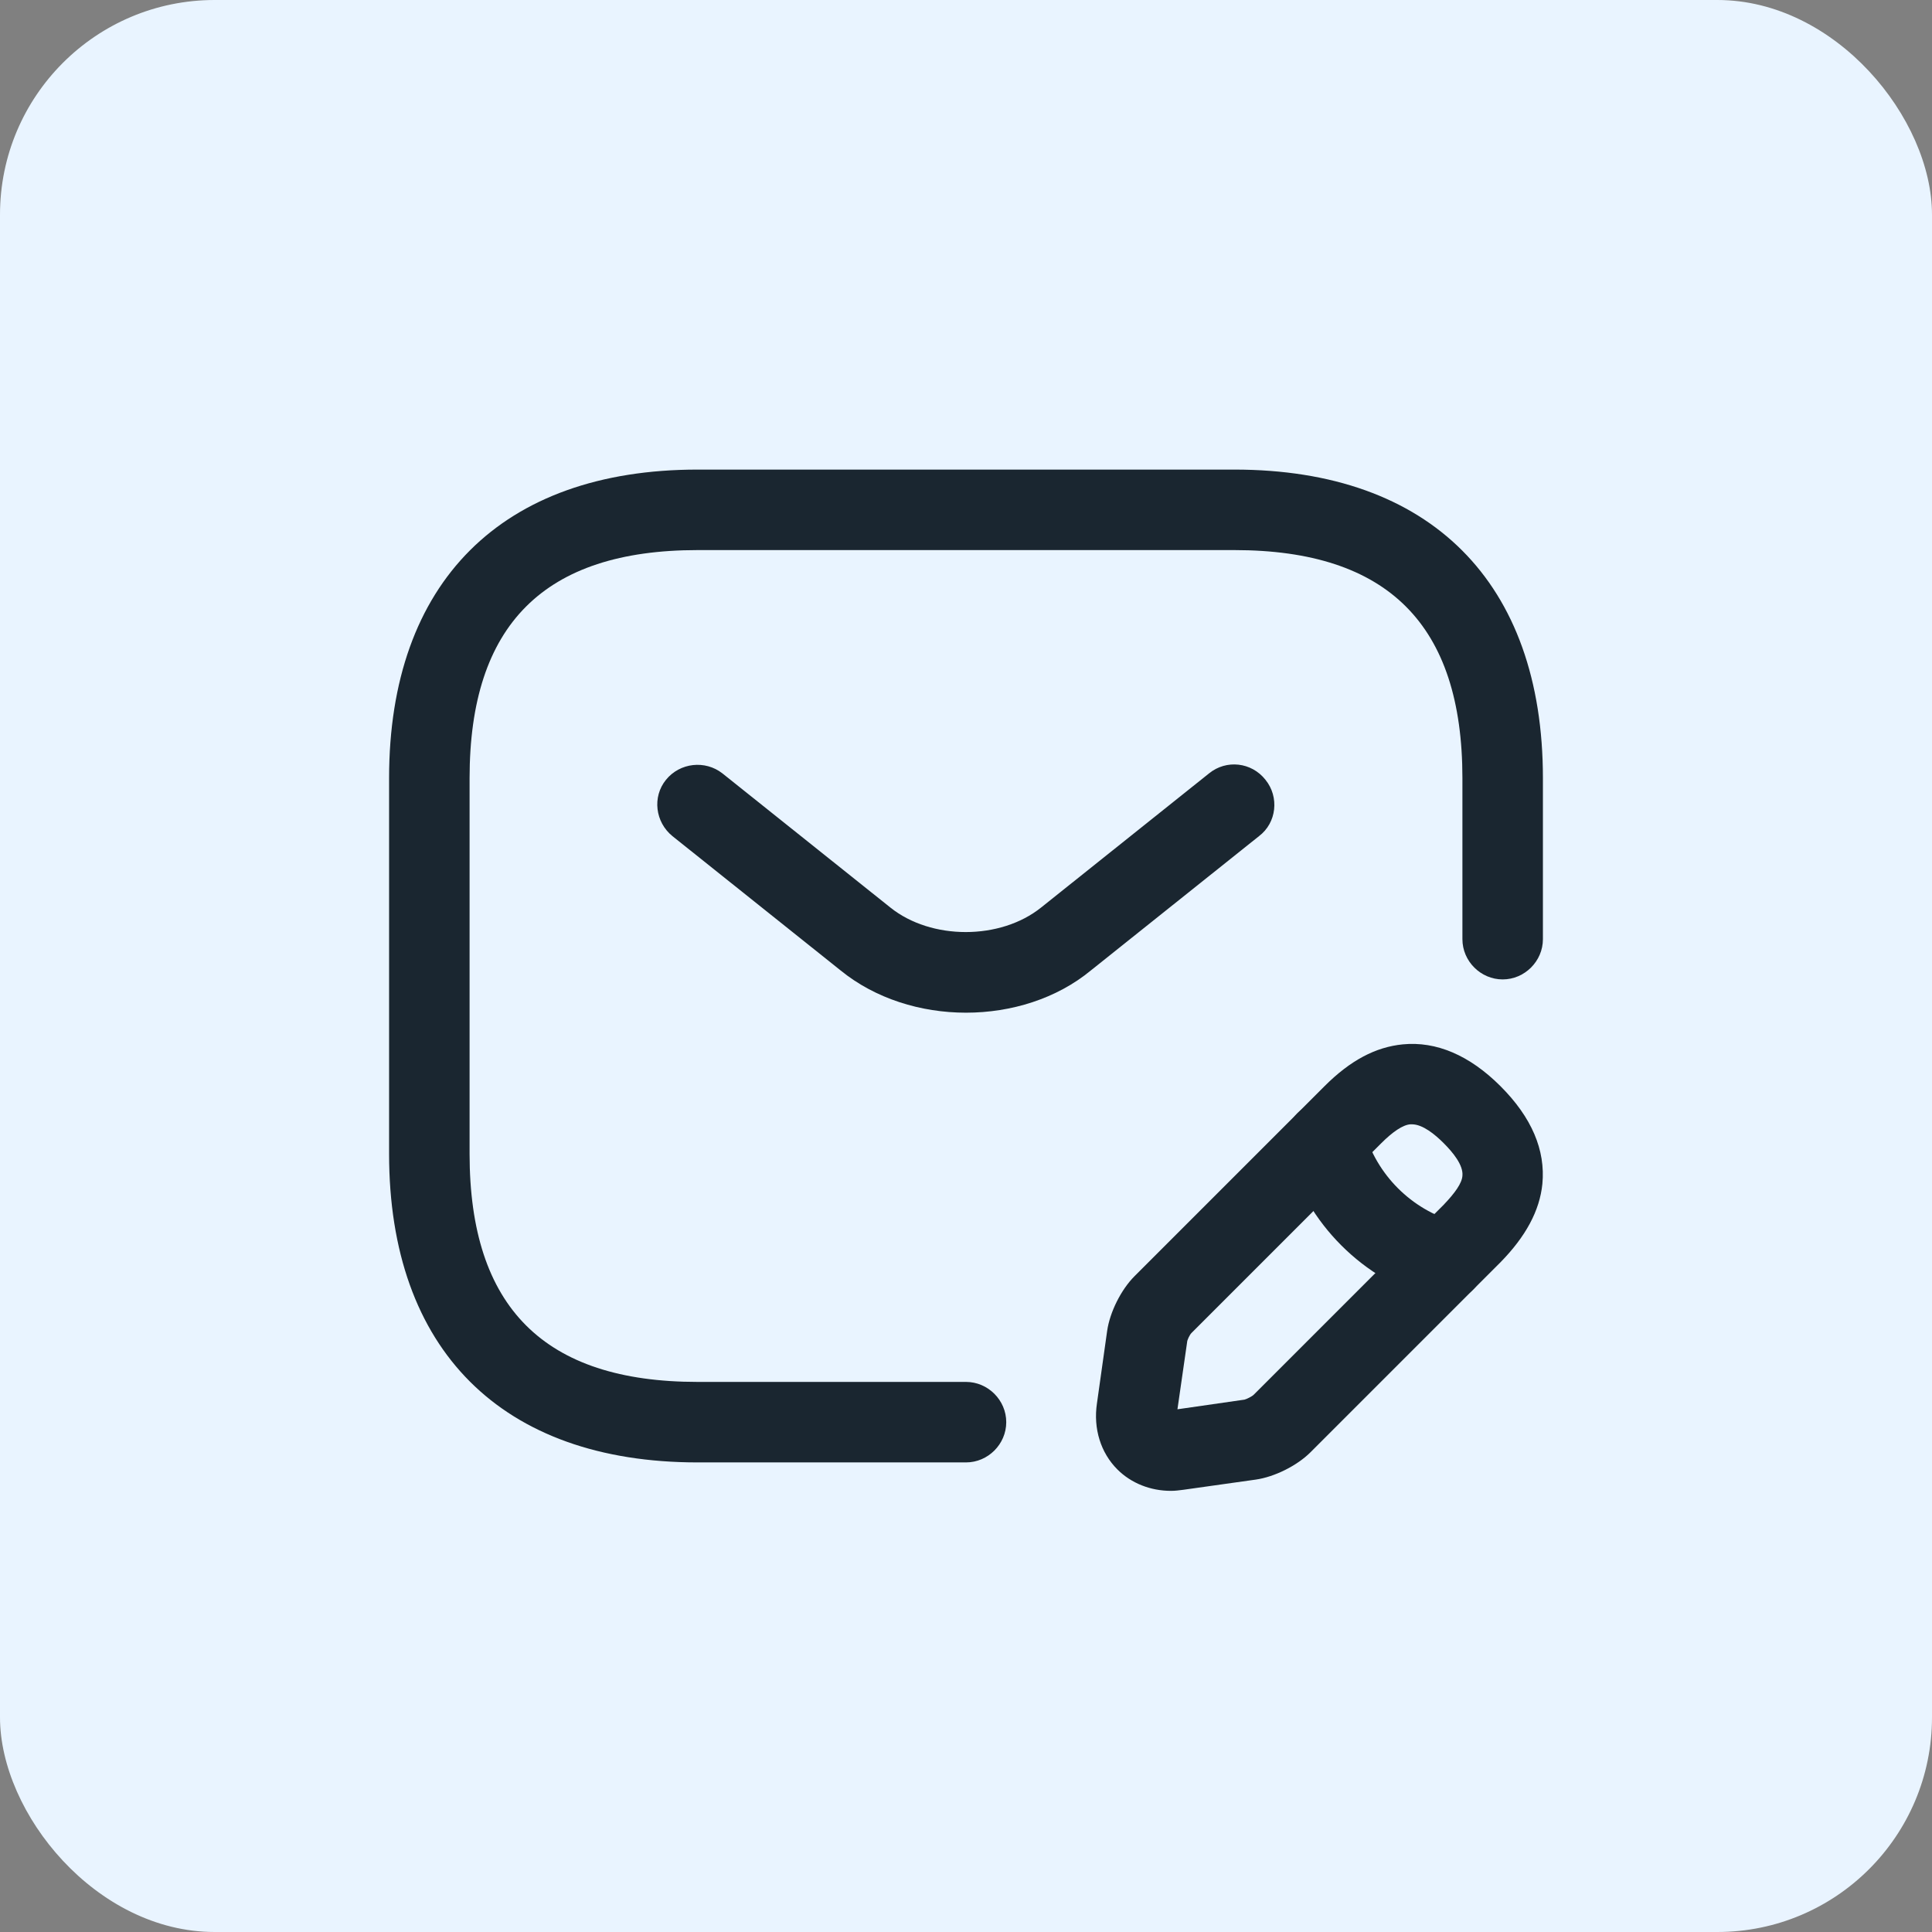 <svg width="36" height="36" viewBox="0 0 36 36" fill="none" xmlns="http://www.w3.org/2000/svg">
<rect x="0" y="0" width="36" height="36" fill="#808080" stroke="none"/>
<rect width="36" height="36" rx="4" fill="#E9F4FF"/>
<path d="M18 27.25H13C9.35 27.25 7.25 25.15 7.25 21.5V14.5C7.25 10.85 9.35 8.75 13 8.75H23C26.65 8.75 28.75 10.85 28.75 14.5V17.5C28.75 17.91 28.41 18.25 28 18.25C27.59 18.25 27.25 17.91 27.25 17.5V14.5C27.25 11.64 25.86 10.25 23 10.25H13C10.14 10.25 8.75 11.64 8.75 14.5V21.5C8.75 24.36 10.14 25.75 13 25.75H18C18.41 25.75 18.75 26.09 18.75 26.5C18.75 26.91 18.41 27.25 18 27.25Z" fill="#1A2630"/>
<path d="M18 18.87C17.16 18.87 16.31 18.61 15.66 18.08L12.53 15.58C12.21 15.32 12.15 14.85 12.41 14.53C12.67 14.21 13.14 14.16 13.46 14.41L16.59 16.91C17.35 17.52 18.64 17.52 19.4 16.91L22.53 14.41C22.85 14.15 23.32 14.2 23.58 14.53C23.84 14.85 23.79 15.33 23.46 15.58L20.33 18.08C19.69 18.61 18.84 18.87 18 18.87Z" fill="#1A2630"/>
<path d="M21.82 27.78C21.44 27.78 21.08 27.64 20.82 27.38C20.51 27.07 20.37 26.62 20.44 26.15L20.63 24.8C20.68 24.45 20.89 24.03 21.14 23.78L24.68 20.24C25.16 19.76 25.63 19.51 26.14 19.46C26.76 19.4 27.38 19.66 27.96 20.24C28.54 20.82 28.8 21.43 28.74 22.06C28.69 22.56 28.43 23.04 27.96 23.52L24.42 27.06C24.17 27.31 23.75 27.52 23.4 27.57L22.05 27.76C21.97 27.77 21.9 27.78 21.82 27.78ZM26.31 20.95C26.3 20.95 26.29 20.95 26.28 20.95C26.14 20.96 25.95 21.09 25.74 21.3L22.2 24.84C22.17 24.87 22.12 24.97 22.12 25.01L21.94 26.26L23.19 26.08C23.23 26.07 23.33 26.02 23.36 25.99L26.9 22.45C27.11 22.23 27.24 22.05 27.25 21.91C27.27 21.71 27.07 21.47 26.9 21.3C26.74 21.14 26.51 20.95 26.31 20.95Z" fill="#1A2630"/>
<path d="M26.92 24.25C26.85 24.25 26.78 24.24 26.72 24.22C25.4 23.85 24.35 22.8 23.98 21.48C23.87 21.08 24.1 20.67 24.5 20.55C24.9 20.44 25.31 20.67 25.42 21.07C25.65 21.89 26.3 22.54 27.12 22.77C27.52 22.88 27.75 23.3 27.64 23.7C27.55 24.03 27.25 24.25 26.92 24.25Z" fill="#1A2630"/>
</svg>
